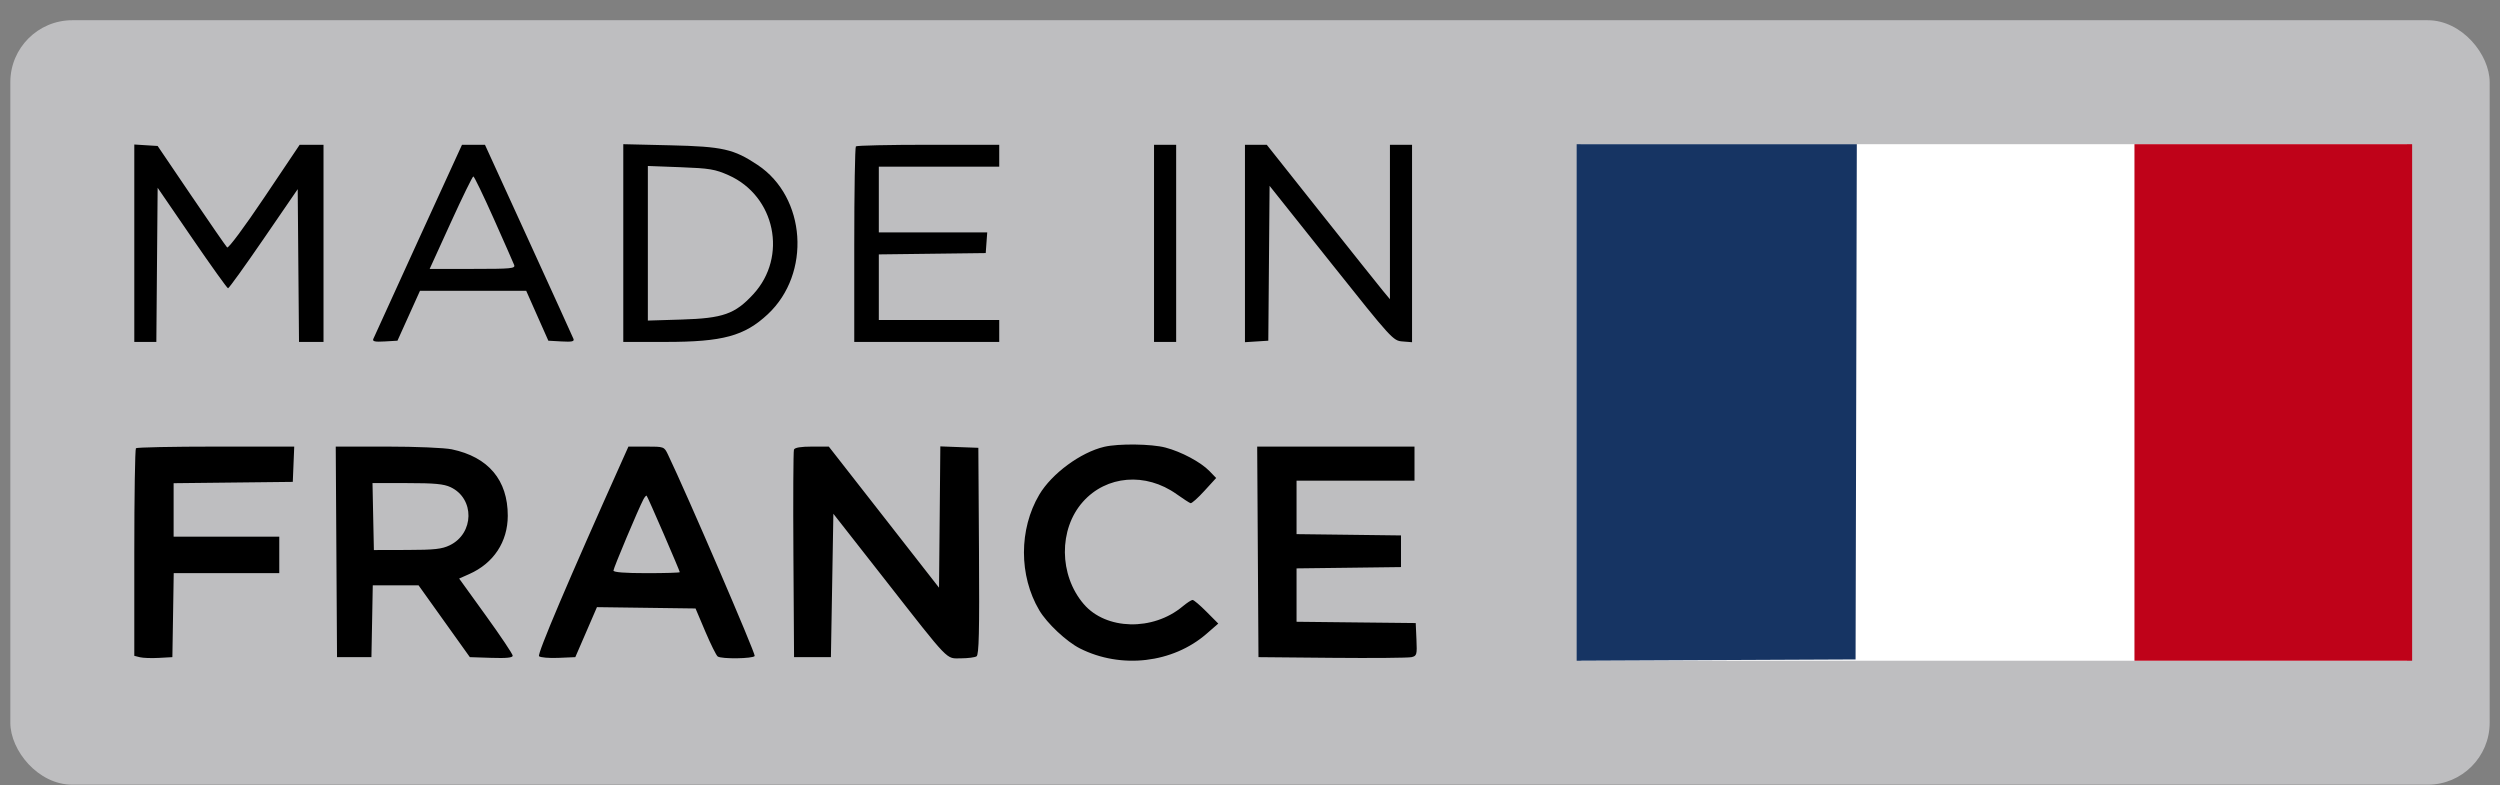 <svg width="121" height="38" viewBox="0 0 121 38" fill="none" xmlns="http://www.w3.org/2000/svg">
<rect x="0" y="0" width="121" height="38" fill="#808080" stroke="none"/>
<rect x="0.5" y="0.979" width="120" height="37" rx="3" fill="#BEBEC0"/>
<path fill-rule="evenodd" clip-rule="evenodd" d="M6.5 11.771V16.549H7.034H7.567L7.598 12.819L7.63 9.088L9.295 11.519C10.211 12.856 10.995 13.951 11.037 13.953C11.08 13.956 11.856 12.877 12.762 11.556L14.409 9.155L14.44 12.852L14.472 16.549H15.065H15.658V11.778V7.007H15.081H14.504L12.801 9.543C11.819 11.005 11.053 12.035 10.993 11.976C10.935 11.918 10.155 10.79 9.259 9.469L7.63 7.065L7.065 7.03L6.5 6.994V11.771ZM20.244 11.631C19.08 14.174 18.1 16.324 18.066 16.409C18.02 16.526 18.152 16.554 18.622 16.526L19.237 16.49L19.782 15.283L20.327 14.075L22.898 14.076L25.469 14.076L26.004 15.283L26.54 16.49L27.179 16.526C27.677 16.555 27.805 16.527 27.757 16.404C27.723 16.316 26.745 14.166 25.584 11.626L23.472 7.007H22.917H22.361L20.244 11.631ZM30.167 11.764V16.549H32.223C34.981 16.549 36.031 16.264 37.161 15.209C39.268 13.239 39.019 9.548 36.673 7.986C35.511 7.212 34.984 7.093 32.456 7.033L30.167 6.979V11.764ZM41.425 7.085C41.382 7.128 41.346 9.275 41.346 11.857V16.549H44.855H48.363V16.019V15.489H45.449H42.535V13.901V12.313L45.122 12.281L47.709 12.249L47.745 11.748L47.782 11.248H45.159H42.535V9.657V8.067H45.449H48.363V7.537V7.007H44.934C43.048 7.007 41.469 7.042 41.425 7.085ZM55.855 11.778V16.549H56.391H56.926V11.778V7.007H56.391H55.855V11.778ZM60.256 11.784V16.562L60.821 16.526L61.386 16.49L61.417 12.743L61.448 8.995L64.433 12.743C67.365 16.424 67.426 16.491 67.88 16.526L68.343 16.563V11.785V7.007H67.808H67.273V10.745V14.482L66.933 14.073C66.746 13.847 65.405 12.165 63.952 10.335L61.311 7.007H60.784H60.256V11.784ZM35.262 8.48C37.525 9.486 38.135 12.425 36.457 14.243C35.575 15.2 34.994 15.405 32.991 15.466L31.356 15.516V11.775V8.033L32.941 8.093C34.343 8.146 34.611 8.191 35.262 8.48ZM23.897 10.582C24.398 11.707 24.843 12.714 24.884 12.821C24.952 12.996 24.762 13.015 22.878 13.015H20.796L21.816 10.777C22.377 9.545 22.87 8.538 22.91 8.538C22.951 8.538 23.395 9.458 23.897 10.582ZM53.447 21.625C52.304 21.892 50.904 22.923 50.301 23.942C49.312 25.614 49.312 27.866 50.301 29.538C50.675 30.17 51.619 31.055 52.267 31.383C54.261 32.39 56.764 32.099 58.405 30.668L58.964 30.181L58.395 29.609C58.083 29.294 57.779 29.037 57.721 29.037C57.662 29.037 57.446 29.178 57.24 29.35C55.802 30.553 53.529 30.498 52.45 29.234C51.252 27.832 51.235 25.613 52.411 24.289C53.55 23.007 55.45 22.851 56.947 23.916C57.263 24.141 57.567 24.338 57.623 24.354C57.678 24.37 57.98 24.103 58.292 23.759L58.862 23.135L58.539 22.801C58.12 22.368 57.18 21.865 56.408 21.662C55.731 21.483 54.14 21.463 53.447 21.625ZM6.579 21.694C6.536 21.737 6.5 24.015 6.5 26.757V31.742L6.774 31.811C6.925 31.848 7.339 31.862 7.696 31.842L8.343 31.806L8.376 29.773L8.408 27.741H10.963H13.517V26.858V25.974H10.96H8.403V24.68V23.387L11.287 23.355L14.171 23.323L14.206 22.469L14.241 21.615H10.45C8.365 21.615 6.623 21.651 6.579 21.694ZM16.281 26.71L16.312 31.806H17.144H17.977L18.01 30.068L18.042 28.33H19.15H20.258L21.499 30.068L22.741 31.806L23.778 31.84C24.515 31.864 24.815 31.834 24.815 31.735C24.815 31.658 24.232 30.787 23.519 29.799L22.223 28.002L22.715 27.783C23.891 27.261 24.574 26.226 24.576 24.964C24.579 23.236 23.638 22.12 21.866 21.747C21.514 21.674 20.133 21.615 18.742 21.615H16.25L16.281 26.71ZM30.165 22.175C27.5 28.113 25.991 31.663 26.09 31.761C26.154 31.824 26.575 31.86 27.026 31.841L27.845 31.806L28.369 30.596L28.892 29.386L31.279 29.418L33.664 29.45L34.138 30.569C34.399 31.184 34.669 31.727 34.738 31.774C34.927 31.904 36.445 31.883 36.528 31.75C36.583 31.661 33.236 23.887 32.328 21.998C32.146 21.618 32.138 21.615 31.28 21.615H30.416L30.165 22.175ZM38.427 21.762C38.396 21.843 38.384 24.136 38.401 26.858L38.432 31.806H39.324H40.216L40.276 28.336L40.335 24.866L42.823 28.041C46.018 32.121 45.771 31.865 46.512 31.863C46.843 31.862 47.182 31.819 47.264 31.767C47.382 31.693 47.407 30.594 47.383 26.673L47.352 21.674L46.432 21.64L45.512 21.605L45.481 25.024L45.449 28.444L42.782 25.029L40.114 21.615H39.299C38.757 21.615 38.465 21.664 38.427 21.762ZM60.879 26.71L60.91 31.806L64.478 31.839C66.44 31.857 68.168 31.842 68.319 31.806C68.574 31.744 68.589 31.689 68.556 30.948L68.521 30.156L65.637 30.125L62.753 30.093V28.802V27.51L65.281 27.479L67.808 27.447V26.681V25.915L65.281 25.883L62.753 25.852V24.558V23.265H65.608H68.462V22.44V21.615H64.655H60.848L60.879 26.71ZM21.808 23.579C22.982 24.131 22.957 25.817 21.767 26.392C21.387 26.576 21.027 26.615 19.701 26.618L18.096 26.622L18.062 25.002L18.029 23.382H19.709C21.033 23.382 21.479 23.424 21.808 23.579ZM32.122 25.84C32.551 26.832 32.902 27.666 32.902 27.693C32.902 27.72 32.18 27.741 31.297 27.741C30.245 27.741 29.691 27.698 29.691 27.616C29.691 27.497 30.901 24.622 31.142 24.167C31.205 24.049 31.276 23.97 31.299 23.994C31.323 24.017 31.693 24.848 32.122 25.84Z" fill="black"/>
<path d="M76.5 31.979V19.479V6.979H96.5H116.5V19.479V31.979H96.5H76.5Z" fill="white"/>
<path d="M103.308 31.979V19.479V6.979H110.027H116.747V19.479V31.979H110.027H103.308Z" fill="#BF0219"/>
<path d="M76.311 31.979V19.479V6.979H83.091H89.87L89.84 19.448L89.81 31.917L83.06 31.948L76.311 31.979Z" fill="#163463"/>
</svg>
